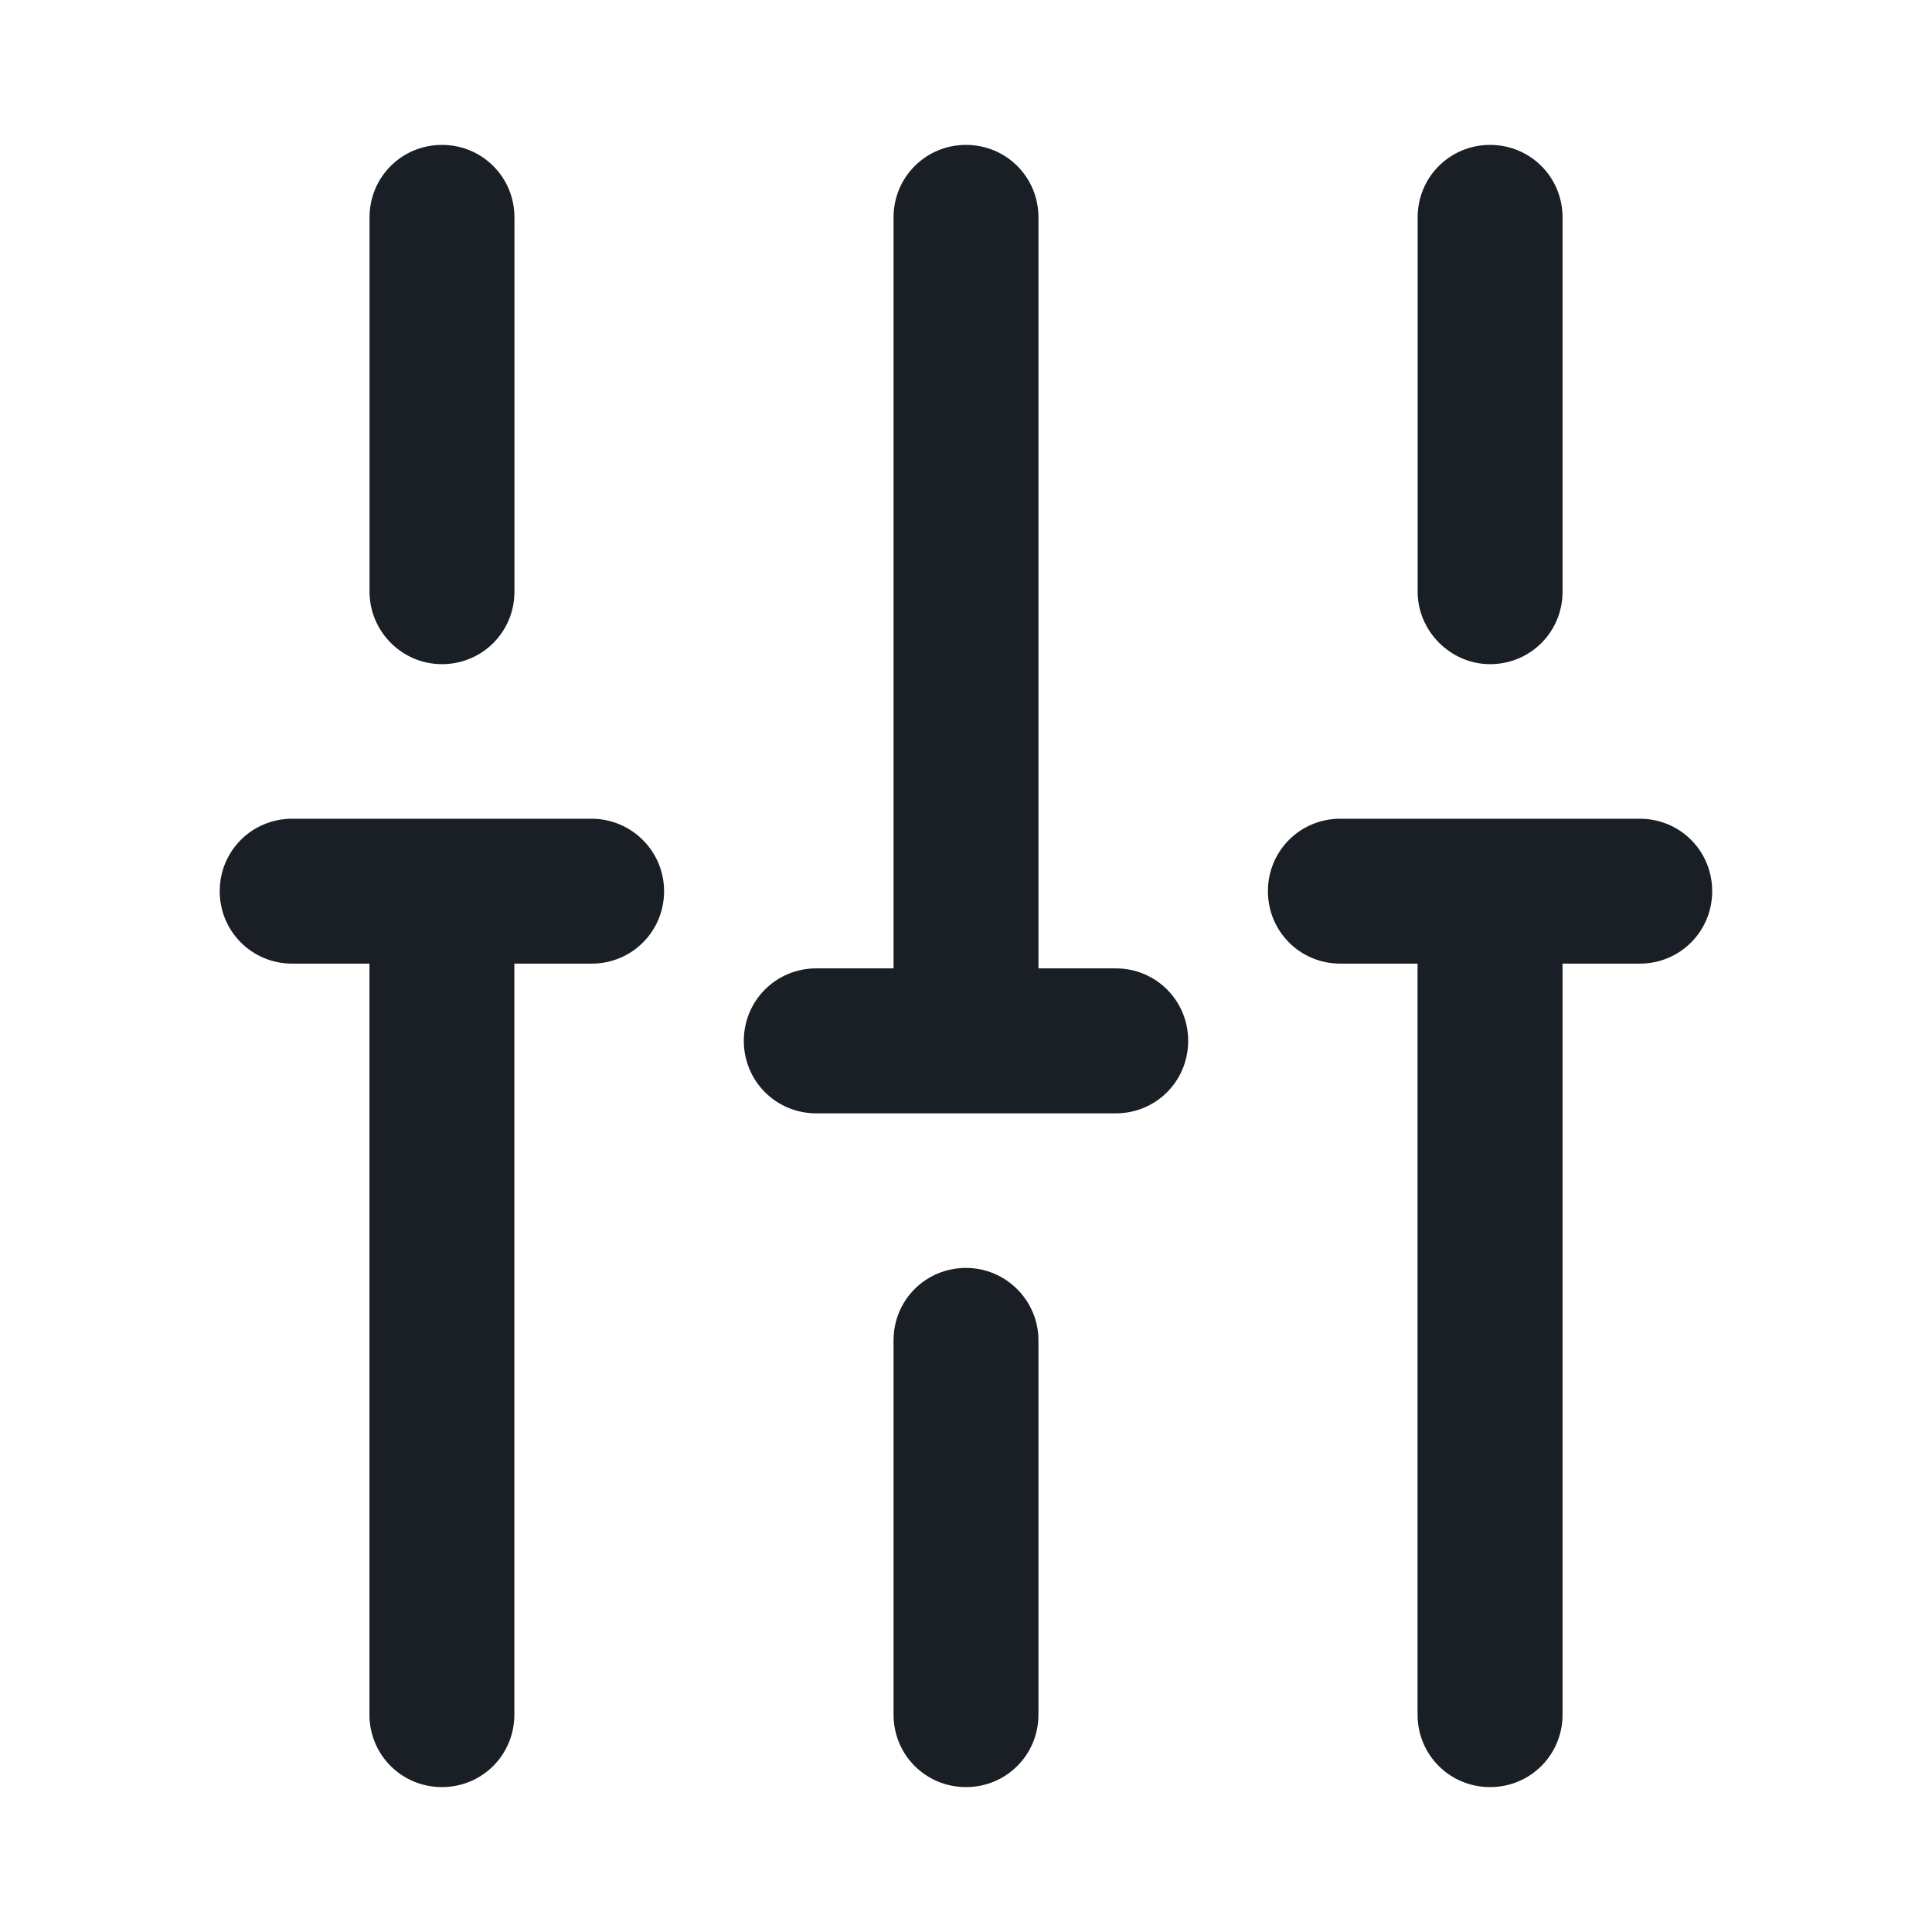 <svg xmlns="http://www.w3.org/2000/svg" width="22" height="22" viewBox="0 0 22 22" fill="none">
    <path d="M16.968 7.563C17.426 7.563 17.793 7.196 17.793 6.738V2.475C17.793 2.017 17.426 1.65 16.968 1.65C16.509 1.65 16.143 2.017 16.143 2.475V6.738C16.143 7.187 16.518 7.563 16.968 7.563Z" fill="#1A1E25"/>
    <path d="M11 14.438C10.541 14.438 10.175 14.804 10.175 15.262V19.525C10.175 19.983 10.541 20.35 11 20.35C11.458 20.35 11.825 19.983 11.825 19.525V15.262C11.825 14.813 11.458 14.438 11 14.438Z" fill="#1A1E25"/>
    <path d="M5.033 7.563C5.491 7.563 5.858 7.196 5.858 6.738V2.475C5.858 2.017 5.491 1.65 5.033 1.65C4.574 1.65 4.208 2.017 4.208 2.475V6.738C4.208 7.187 4.574 7.563 5.033 7.563Z" fill="#1A1E25"/>
    <path d="M6.737 9.323H3.327C2.869 9.323 2.502 9.689 2.502 10.148C2.502 10.606 2.869 10.973 3.327 10.973H4.207V19.525C4.207 19.983 4.574 20.35 5.032 20.35C5.491 20.35 5.857 19.983 5.857 19.525V10.973H6.737C7.196 10.973 7.562 10.606 7.562 10.148C7.562 9.689 7.187 9.323 6.737 9.323Z" fill="#1A1E25"/>
    <path d="M18.672 9.323H15.262C14.804 9.323 14.438 9.689 14.438 10.148C14.438 10.606 14.804 10.973 15.262 10.973H16.142V19.525C16.142 19.983 16.509 20.35 16.968 20.35C17.426 20.35 17.793 19.983 17.793 19.525V10.973H18.672C19.131 10.973 19.497 10.606 19.497 10.148C19.497 9.689 19.131 9.323 18.672 9.323Z" fill="#1A1E25"/>
    <path d="M12.705 11.027H11.825V2.475C11.825 2.017 11.459 1.65 11 1.65C10.542 1.65 10.175 2.017 10.175 2.475V11.027H9.295C8.837 11.027 8.47 11.394 8.47 11.852C8.47 12.311 8.837 12.678 9.295 12.678H12.705C13.164 12.678 13.53 12.311 13.53 11.852C13.53 11.394 13.164 11.027 12.705 11.027Z" fill="#1A1E25"/>
</svg>